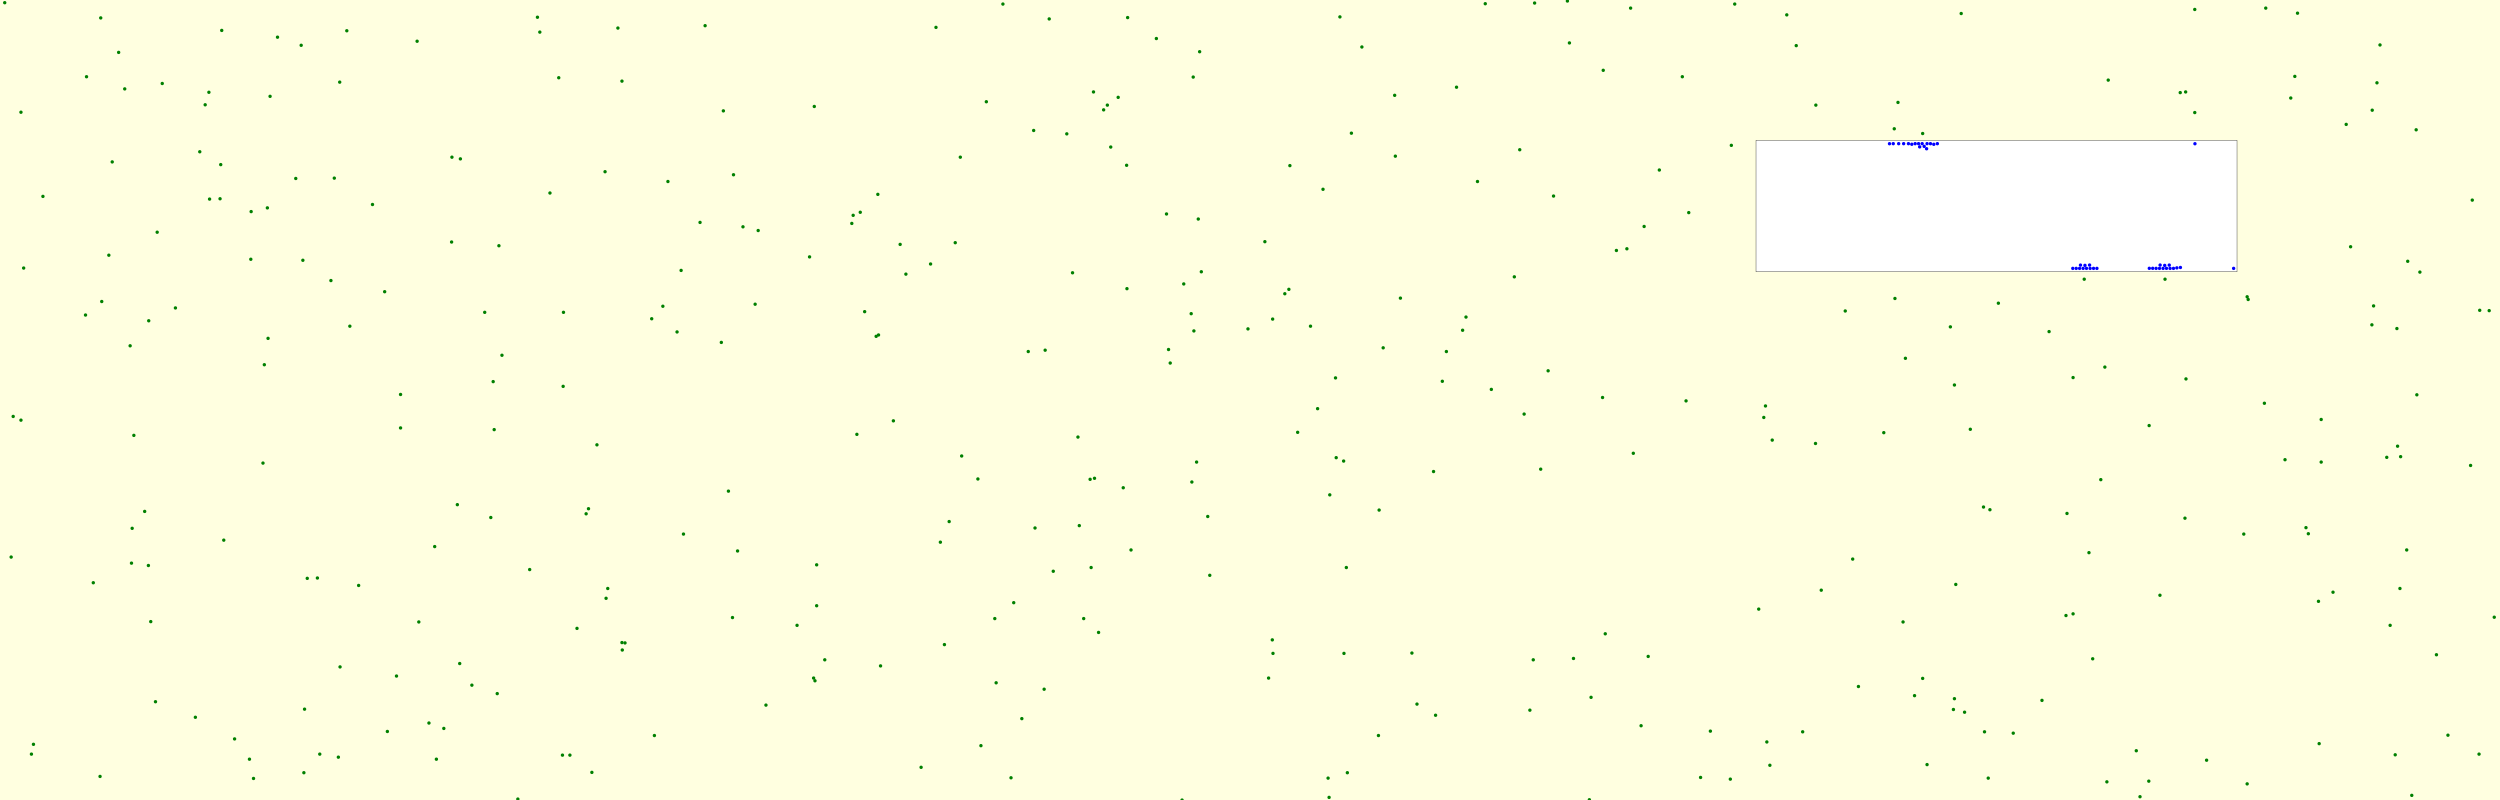 <svg viewBox="0 0 7396 2367" xmlns="http://www.w3.org/2000/svg"><rect x="0" y="0" width="7396" height="2367" fill="lightyellow" stroke="none "/><rect x="5195" y="415" width="1423" height="389" fill="white" stroke="black "/><circle cx="3193" cy="1555" r="5" fill="green" stroke="none" /><circle cx="6651" cy="886" r="5" fill="green" stroke="none" /><circle cx="5031" cy="2300" r="5" fill="green" stroke="none" /><circle cx="3816" cy="490" r="5" fill="green" stroke="none" /><circle cx="5203" cy="1802" r="5" fill="green" stroke="none" /><circle cx="5573" cy="1280" r="5" fill="green" stroke="none" /><circle cx="2520" cy="661" r="5" fill="green" stroke="none" /><circle cx="3975" cy="1364" r="5" fill="green" stroke="none" /><circle cx="3323" cy="1443" r="5" fill="green" stroke="none" /><circle cx="4876" cy="1942" r="5" fill="green" stroke="none" /><circle cx="446" cy="1839" r="5" fill="green" stroke="none" /><circle cx="6528" cy="2249" r="5" fill="green" stroke="none" /><circle cx="979" cy="830" r="5" fill="green" stroke="none" /><circle cx="2003" cy="982" r="5" fill="green" stroke="none" /><circle cx="3334" cy="854" r="5" fill="green" stroke="none" /><circle cx="651" cy="588" r="5" fill="green" stroke="none" /><circle cx="369" cy="263" r="5" fill="green" stroke="none" /><circle cx="821" cy="110" r="5" fill="green" stroke="none" /><circle cx="4864" cy="670" r="5" fill="green" stroke="none" /><circle cx="7018" cy="326" r="5" fill="green" stroke="none" /><circle cx="93" cy="2231" r="5" fill="green" stroke="none" /><circle cx="1597" cy="95" r="5" fill="green" stroke="none" /><circle cx="4267" cy="1128" r="5" fill="green" stroke="none" /><circle cx="7314" cy="592" r="5" fill="green" stroke="none" /><circle cx="3265" cy="325" r="5" fill="green" stroke="none" /><circle cx="2769" cy="81" r="5" fill="green" stroke="none" /><circle cx="6180" cy="1635" r="5" fill="green" stroke="none" /><circle cx="6405" cy="826" r="5" fill="green" stroke="none" /><circle cx="4580" cy="1097" r="5" fill="green" stroke="none" /><circle cx="2134" cy="1013" r="5" fill="green" stroke="none" /><circle cx="3898" cy="1209" r="5" fill="green" stroke="none" /><circle cx="1961" cy="906" r="5" fill="green" stroke="none" /><circle cx="4596" cy="580" r="5" fill="green" stroke="none" /><circle cx="3934" cy="1464" r="5" fill="green" stroke="none" /><circle cx="5882" cy="2302" r="5" fill="green" stroke="none" /><circle cx="3497" cy="2367" r="5" fill="green" stroke="none" /><circle cx="6859" cy="1779" r="5" fill="green" stroke="none" /><circle cx="1849" cy="1902" r="5" fill="green" stroke="none" /><circle cx="6822" cy="1561" r="5" fill="green" stroke="none" /><circle cx="7022" cy="905" r="5" fill="green" stroke="none" /><circle cx="1360" cy="1963" r="5" fill="green" stroke="none" /><circle cx="1286" cy="1617" r="5" fill="green" stroke="none" /><circle cx="389" cy="1666" r="5" fill="green" stroke="none" /><circle cx="439" cy="1673" r="5" fill="green" stroke="none" /><circle cx="1269" cy="2139" r="5" fill="green" stroke="none" /><circle cx="6464" cy="1533" r="5" fill="green" stroke="none" /><circle cx="519" cy="911" r="5" fill="green" stroke="none" /><circle cx="6493" cy="333" r="5" fill="green" stroke="none" /><circle cx="2358" cy="1850" r="5" fill="green" stroke="none" /><circle cx="465" cy="687" r="5" fill="green" stroke="none" /><circle cx="591" cy="449" r="5" fill="green" stroke="none" /><circle cx="1751" cy="2285" r="5" fill="green" stroke="none" /><circle cx="4241" cy="1395" r="5" fill="green" stroke="none" /><circle cx="2808" cy="1543" r="5" fill="green" stroke="none" /><circle cx="480" cy="247" r="5" fill="green" stroke="none" /><circle cx="3116" cy="1690" r="5" fill="green" stroke="none" /><circle cx="5829" cy="1270" r="5" fill="green" stroke="none" /><circle cx="2535" cy="1285" r="5" fill="green" stroke="none" /><circle cx="1590" cy="51" r="5" fill="green" stroke="none" /><circle cx="1666" cy="1143" r="5" fill="green" stroke="none" /><circle cx="1185" cy="1266" r="5" fill="green" stroke="none" /><circle cx="3346" cy="1627" r="5" fill="green" stroke="none" /><circle cx="1006" cy="1973" r="5" fill="green" stroke="none" /><circle cx="7086" cy="2233" r="5" fill="green" stroke="none" /><circle cx="2140" cy="328" r="5" fill="green" stroke="none" /><circle cx="5802" cy="40" r="5" fill="green" stroke="none" /><circle cx="7093" cy="1320" r="5" fill="green" stroke="none" /><circle cx="3189" cy="1293" r="5" fill="green" stroke="none" /><circle cx="1185" cy="1167" r="5" fill="green" stroke="none" /><circle cx="253" cy="932" r="5" fill="green" stroke="none" /><circle cx="7041" cy="133" r="5" fill="green" stroke="none" /><circle cx="5701" cy="2262" r="5" fill="green" stroke="none" /><circle cx="653" cy="487" r="5" fill="green" stroke="none" /><circle cx="4996" cy="629" r="5" fill="green" stroke="none" /><circle cx="3964" cy="50" r="5" fill="green" stroke="none" /><circle cx="6112" cy="1821" r="5" fill="green" stroke="none" /><circle cx="332" cy="479" r="5" fill="green" stroke="none" /><circle cx="2893" cy="1417" r="5" fill="green" stroke="none" /><circle cx="39" cy="1232" r="5" fill="green" stroke="none" /><circle cx="6648" cy="2319" r="5" fill="green" stroke="none" /><circle cx="5812" cy="2107" r="5" fill="green" stroke="none" /><circle cx="3549" cy="153" r="5" fill="green" stroke="none" /><circle cx="7032" cy="245" r="5" fill="green" stroke="none" /><circle cx="989" cy="527" r="5" fill="green" stroke="none" /><circle cx="6237" cy="237" r="5" fill="green" stroke="none" /><circle cx="4702" cy="2366" r="5" fill="green" stroke="none" /><circle cx="793" cy="1001" r="5" fill="green" stroke="none" /><circle cx="7120" cy="1627" r="5" fill="green" stroke="none" /><circle cx="1173" cy="2000" r="5" fill="green" stroke="none" /><circle cx="7100" cy="1741" r="5" fill="green" stroke="none" /><circle cx="3573" cy="1528" r="5" fill="green" stroke="none" /><circle cx="4526" cy="2101" r="5" fill="green" stroke="none" /><circle cx="385" cy="1023" r="5" fill="green" stroke="none" /><circle cx="4540" cy="9" r="5" fill="green" stroke="none" /><circle cx="4029" cy="139" r="5" fill="green" stroke="none" /><circle cx="2395" cy="760" r="5" fill="green" stroke="none" /><circle cx="3692" cy="973" r="5" fill="green" stroke="none" /><circle cx="2592" cy="995" r="5" fill="green" stroke="none" /><circle cx="256" cy="227" r="5" fill="green" stroke="none" /><circle cx="2991" cy="2301" r="5" fill="green" stroke="none" /><circle cx="5119" cy="2305" r="5" fill="green" stroke="none" /><circle cx="3023" cy="2126" r="5" fill="green" stroke="none" /><circle cx="7123" cy="773" r="5" fill="green" stroke="none" /><circle cx="6215" cy="1419" r="5" fill="green" stroke="none" /><circle cx="2170" cy="517" r="5" fill="green" stroke="none" /><circle cx="1239" cy="1840" r="5" fill="green" stroke="none" /><circle cx="3932" cy="2359" r="5" fill="green" stroke="none" /><circle cx="875" cy="528" r="5" fill="green" stroke="none" /><circle cx="2015" cy="800" r="5" fill="green" stroke="none" /><circle cx="5615" cy="303" r="5" fill="green" stroke="none" /><circle cx="5388" cy="1746" r="5" fill="green" stroke="none" /><circle cx="4327" cy="977" r="5" fill="green" stroke="none" /><circle cx="2071" cy="658" r="5" fill="green" stroke="none" /><circle cx="5243" cy="1302" r="5" fill="green" stroke="none" /><circle cx="2680" cy="811" r="5" fill="green" stroke="none" /><circle cx="3554" cy="804" r="5" fill="green" stroke="none" /><circle cx="1798" cy="1741" r="5" fill="green" stroke="none" /><circle cx="3524" cy="928" r="5" fill="green" stroke="none" /><circle cx="778" cy="1370" r="5" fill="green" stroke="none" /><circle cx="440" cy="949" r="5" fill="green" stroke="none" /><circle cx="276" cy="1724" r="5" fill="green" stroke="none" /><circle cx="6954" cy="730" r="5" fill="green" stroke="none" /><circle cx="2947" cy="2020" r="5" fill="green" stroke="none" /><circle cx="7061" cy="1353" r="5" fill="green" stroke="none" /><circle cx="6699" cy="1193" r="5" fill="green" stroke="none" /><circle cx="351" cy="155" r="5" fill="green" stroke="none" /><circle cx="2663" cy="723" r="5" fill="green" stroke="none" /><circle cx="4337" cy="938" r="5" fill="green" stroke="none" /><circle cx="2022" cy="1580" r="5" fill="green" stroke="none" /><circle cx="5688" cy="2007" r="5" fill="green" stroke="none" /><circle cx="6115" cy="1519" r="5" fill="green" stroke="none" /><circle cx="4782" cy="741" r="5" fill="green" stroke="none" /><circle cx="5223" cy="1201" r="5" fill="green" stroke="none" /><circle cx="2167" cy="1827" r="5" fill="green" stroke="none" /><circle cx="2086" cy="76" r="5" fill="green" stroke="none" /><circle cx="2999" cy="1783" r="5" fill="green" stroke="none" /><circle cx="6062" cy="981" r="5" fill="green" stroke="none" /><circle cx="6133" cy="1816" r="5" fill="green" stroke="none" /><circle cx="5060" cy="2163" r="5" fill="green" stroke="none" /><circle cx="618" cy="273" r="5" fill="green" stroke="none" /><circle cx="1664" cy="2234" r="5" fill="green" stroke="none" /><circle cx="391" cy="1563" r="5" fill="green" stroke="none" /><circle cx="5286" cy="44" r="5" fill="green" stroke="none" /><circle cx="1138" cy="863" r="5" fill="green" stroke="none" /><circle cx="4279" cy="1040" r="5" fill="green" stroke="none" /><circle cx="6777" cy="290" r="5" fill="green" stroke="none" /><circle cx="396" cy="1288" r="5" fill="green" stroke="none" /><circle cx="3173" cy="807" r="5" fill="green" stroke="none" /><circle cx="4977" cy="227" r="5" fill="green" stroke="none" /><circle cx="939" cy="1710" r="5" fill="green" stroke="none" /><circle cx="2599" cy="991" r="5" fill="green" stroke="none" /><circle cx="3986" cy="2286" r="5" fill="green" stroke="none" /><circle cx="7334" cy="2231" r="5" fill="green" stroke="none" /><circle cx="5372" cy="311" r="5" fill="green" stroke="none" /><circle cx="7159" cy="805" r="5" fill="green" stroke="none" /><circle cx="4749" cy="1875" r="5" fill="green" stroke="none" /><circle cx="1707" cy="1859" r="5" fill="green" stroke="none" /><circle cx="799" cy="285" r="5" fill="green" stroke="none" /><circle cx="3228" cy="1679" r="5" fill="green" stroke="none" /><circle cx="127" cy="581" r="5" fill="green" stroke="none" /><circle cx="6867" cy="1241" r="5" fill="green" stroke="none" /><circle cx="6233" cy="2313" r="5" fill="green" stroke="none" /><circle cx="6331" cy="2357" r="5" fill="green" stroke="none" /><circle cx="14" cy="8" r="5" fill="green" stroke="none" /><circle cx="1005" cy="243" r="5" fill="green" stroke="none" /><circle cx="3502" cy="840" r="5" fill="green" stroke="none" /><circle cx="4080" cy="1509" r="5" fill="green" stroke="none" /><circle cx="4143" cy="882" r="5" fill="green" stroke="none" /><circle cx="1667" cy="924" r="5" fill="green" stroke="none" /><circle cx="1336" cy="716" r="5" fill="green" stroke="none" /><circle cx="3308" cy="288" r="5" fill="green" stroke="none" /><circle cx="4741" cy="1176" r="5" fill="green" stroke="none" /><circle cx="1337" cy="465" r="5" fill="green" stroke="none" /><circle cx="1828" cy="83" r="5" fill="green" stroke="none" /><circle cx="1532" cy="2364" r="5" fill="green" stroke="none" /><circle cx="3765" cy="944" r="5" fill="green" stroke="none" /><circle cx="5630" cy="1840" r="5" fill="green" stroke="none" /><circle cx="3579" cy="1702" r="5" fill="green" stroke="none" /><circle cx="3421" cy="114" r="5" fill="green" stroke="none" /><circle cx="5481" cy="1654" r="5" fill="green" stroke="none" /><circle cx="4247" cy="2116" r="5" fill="green" stroke="none" /><circle cx="2826" cy="718" r="5" fill="green" stroke="none" /><circle cx="1734" cy="1520" r="5" fill="green" stroke="none" /><circle cx="6760" cy="1360" r="5" fill="green" stroke="none" /><circle cx="5227" cy="2195" r="5" fill="green" stroke="none" /><circle cx="4558" cy="1388" r="5" fill="green" stroke="none" /><circle cx="3998" cy="394" r="5" fill="green" stroke="none" /><circle cx="2725" cy="2270" r="5" fill="green" stroke="none" /><circle cx="3813" cy="856" r="5" fill="green" stroke="none" /><circle cx="1291" cy="2246" r="5" fill="green" stroke="none" /><circle cx="2416" cy="1671" r="5" fill="green" stroke="none" /><circle cx="2155" cy="1453" r="5" fill="green" stroke="none" /><circle cx="2409" cy="315" r="5" fill="green" stroke="none" /><circle cx="4394" cy="11" r="5" fill="green" stroke="none" /><circle cx="1026" cy="91" r="5" fill="green" stroke="none" /><circle cx="4988" cy="1186" r="5" fill="green" stroke="none" /><circle cx="6797" cy="39" r="5" fill="green" stroke="none" /><circle cx="4078" cy="2176" r="5" fill="green" stroke="none" /><circle cx="62" cy="1243" r="5" fill="green" stroke="none" /><circle cx="99" cy="2202" r="5" fill="green" stroke="none" /><circle cx="3540" cy="1367" r="5" fill="green" stroke="none" /><circle cx="4536" cy="1952" r="5" fill="green" stroke="none" /><circle cx="5604" cy="381" r="5" fill="green" stroke="none" /><circle cx="946" cy="2231" r="5" fill="green" stroke="none" /><circle cx="4707" cy="2063" r="5" fill="green" stroke="none" /><circle cx="742" cy="767" r="5" fill="green" stroke="none" /><circle cx="460" cy="2076" r="5" fill="green" stroke="none" /><circle cx="5637" cy="1060" r="5" fill="green" stroke="none" /><circle cx="2182" cy="1630" r="5" fill="green" stroke="none" /><circle cx="782" cy="1079" r="5" fill="green" stroke="none" /><circle cx="4412" cy="1152" r="5" fill="green" stroke="none" /><circle cx="4909" cy="503" r="5" fill="green" stroke="none" /><circle cx="5459" cy="920" r="5" fill="green" stroke="none" /><circle cx="3092" cy="1036" r="5" fill="green" stroke="none" /><circle cx="607" cy="310" r="5" fill="green" stroke="none" /><circle cx="6166" cy="826" r="5" fill="green" stroke="none" /><circle cx="3530" cy="228" r="5" fill="green" stroke="none" /><circle cx="3042" cy="1040" r="5" fill="green" stroke="none" /><circle cx="2407" cy="2006" r="5" fill="green" stroke="none" /><circle cx="3526" cy="1426" r="5" fill="green" stroke="none" /><circle cx="6041" cy="2072" r="5" fill="green" stroke="none" /><circle cx="6861" cy="2200" r="5" fill="green" stroke="none" /><circle cx="2234" cy="900" r="5" fill="green" stroke="none" /><circle cx="7379" cy="1826" r="5" fill="green" stroke="none" /><circle cx="1976" cy="537" r="5" fill="green" stroke="none" /><circle cx="4813" cy="736" r="5" fill="green" stroke="none" /><circle cx="1035" cy="965" r="5" fill="green" stroke="none" /><circle cx="6320" cy="2221" r="5" fill="green" stroke="none" /><circle cx="2841" cy="465" r="5" fill="green" stroke="none" /><circle cx="1653" cy="230" r="5" fill="green" stroke="none" /><circle cx="1686" cy="2234" r="5" fill="green" stroke="none" /><circle cx="5333" cy="2165" r="5" fill="green" stroke="none" /><circle cx="3839" cy="1279" r="5" fill="green" stroke="none" /><circle cx="7071" cy="1850" r="5" fill="green" stroke="none" /><circle cx="662" cy="1598" r="5" fill="green" stroke="none" /><circle cx="738" cy="2246" r="5" fill="green" stroke="none" /><circle cx="3286" cy="435" r="5" fill="green" stroke="none" /><circle cx="7102" cy="1351" r="5" fill="green" stroke="none" /><circle cx="3753" cy="2006" r="5" fill="green" stroke="none" /><circle cx="4128" cy="462" r="5" fill="green" stroke="none" /><circle cx="1146" cy="2164" r="5" fill="green" stroke="none" /><circle cx="3983" cy="1679" r="5" fill="green" stroke="none" /><circle cx="6467" cy="1121" r="5" fill="green" stroke="none" /><circle cx="3532" cy="979" r="5" fill="green" stroke="none" /><circle cx="1766" cy="1316" r="5" fill="green" stroke="none" /><circle cx="5782" cy="2067" r="5" fill="green" stroke="none" /><circle cx="1485" cy="1051" r="5" fill="green" stroke="none" /><circle cx="3766" cy="1933" r="5" fill="green" stroke="none" /><circle cx="4371" cy="537" r="5" fill="green" stroke="none" /><circle cx="3238" cy="1415" r="5" fill="green" stroke="none" /><circle cx="1790" cy="508" r="5" fill="green" stroke="none" /><circle cx="1102" cy="605" r="5" fill="green" stroke="none" /><circle cx="4743" cy="208" r="5" fill="green" stroke="none" /><circle cx="6358" cy="1259" r="5" fill="green" stroke="none" /><circle cx="1452" cy="1531" r="5" fill="green" stroke="none" /><circle cx="2411" cy="2014" r="5" fill="green" stroke="none" /><circle cx="4637" cy="3" r="5" fill="green" stroke="none" /><circle cx="2902" cy="2206" r="5" fill="green" stroke="none" /><circle cx="1627" cy="571" r="5" fill="green" stroke="none" /><circle cx="6493" cy="28" r="5" fill="green" stroke="none" /><circle cx="3462" cy="1074" r="5" fill="green" stroke="none" /><circle cx="6829" cy="1579" r="5" fill="green" stroke="none" /><circle cx="3764" cy="1893" r="5" fill="green" stroke="none" /><circle cx="6902" cy="1752" r="5" fill="green" stroke="none" /><circle cx="891" cy="134" r="5" fill="green" stroke="none" /><circle cx="3929" cy="2302" r="5" fill="green" stroke="none" /><circle cx="750" cy="2303" r="5" fill="green" stroke="none" /><circle cx="4643" cy="127" r="5" fill="green" stroke="none" /><circle cx="1234" cy="122" r="5" fill="green" stroke="none" /><circle cx="4655" cy="1948" r="5" fill="green" stroke="none" /><circle cx="4832" cy="1341" r="5" fill="green" stroke="none" /><circle cx="3062" cy="1562" r="5" fill="green" stroke="none" /><circle cx="3104" cy="56" r="5" fill="green" stroke="none" /><circle cx="6133" cy="1117" r="5" fill="green" stroke="none" /><circle cx="3058" cy="386" r="5" fill="green" stroke="none" /><circle cx="5606" cy="883" r="5" fill="green" stroke="none" /><circle cx="5868" cy="1500" r="5" fill="green" stroke="none" /><circle cx="1793" cy="1770" r="5" fill="green" stroke="none" /><circle cx="3451" cy="633" r="5" fill="green" stroke="none" /><circle cx="3801" cy="869" r="5" fill="green" stroke="none" /><circle cx="3976" cy="1933" r="5" fill="green" stroke="none" /><circle cx="6390" cy="1761" r="5" fill="green" stroke="none" /><circle cx="5782" cy="1139" r="5" fill="green" stroke="none" /><circle cx="5122" cy="430" r="5" fill="green" stroke="none" /><circle cx="2198" cy="671" r="5" fill="green" stroke="none" /><circle cx="7148" cy="384" r="5" fill="green" stroke="none" /><circle cx="1476" cy="727" r="5" fill="green" stroke="none" /><circle cx="3250" cy="1871" r="5" fill="green" stroke="none" /><circle cx="2643" cy="1245" r="5" fill="green" stroke="none" /><circle cx="6191" cy="1949" r="5" fill="green" stroke="none" /><circle cx="6450" cy="274" r="5" fill="green" stroke="none" /><circle cx="2243" cy="682" r="5" fill="green" stroke="none" /><circle cx="5887" cy="1508" r="5" fill="green" stroke="none" /><circle cx="296" cy="2297" r="5" fill="green" stroke="none" /><circle cx="901" cy="2098" r="5" fill="green" stroke="none" /><circle cx="3206" cy="1830" r="5" fill="green" stroke="none" /><circle cx="743" cy="626" r="5" fill="green" stroke="none" /><circle cx="428" cy="1513" r="5" fill="green" stroke="none" /><circle cx="6703" cy="24" r="5" fill="green" stroke="none" /><circle cx="4092" cy="1029" r="5" fill="green" stroke="none" /><circle cx="1840" cy="240" r="5" fill="green" stroke="none" /><circle cx="7150" cy="1168" r="5" fill="green" stroke="none" /><circle cx="1741" cy="1505" r="5" fill="green" stroke="none" /><circle cx="694" cy="2186" r="5" fill="green" stroke="none" /><circle cx="4177" cy="1932" r="5" fill="green" stroke="none" /><circle cx="4824" cy="24" r="5" fill="green" stroke="none" /><circle cx="791" cy="615" r="5" fill="green" stroke="none" /><circle cx="1936" cy="2176" r="5" fill="green" stroke="none" /><circle cx="3225" cy="1418" r="5" fill="green" stroke="none" /><circle cx="5871" cy="2165" r="5" fill="green" stroke="none" /><circle cx="4496" cy="443" r="5" fill="green" stroke="none" /><circle cx="6941" cy="368" r="5" fill="green" stroke="none" /><circle cx="3333" cy="489" r="5" fill="green" stroke="none" /><circle cx="1434" cy="924" r="5" fill="green" stroke="none" /><circle cx="3276" cy="311" r="5" fill="green" stroke="none" /><circle cx="1459" cy="1129" r="5" fill="green" stroke="none" /><circle cx="301" cy="892" r="5" fill="green" stroke="none" /><circle cx="4192" cy="2083" r="5" fill="green" stroke="none" /><circle cx="2753" cy="781" r="5" fill="green" stroke="none" /><circle cx="2524" cy="637" r="5" fill="green" stroke="none" /><circle cx="4480" cy="819" r="5" fill="green" stroke="none" /><circle cx="5371" cy="1312" r="5" fill="green" stroke="none" /><circle cx="5498" cy="2031" r="5" fill="green" stroke="none" /><circle cx="3545" cy="648" r="5" fill="green" stroke="none" /><circle cx="62" cy="332" r="5" fill="green" stroke="none" /><circle cx="33" cy="1648" r="5" fill="green" stroke="none" /><circle cx="2918" cy="301" r="5" fill="green" stroke="none" /><circle cx="3742" cy="715" r="5" fill="green" stroke="none" /><circle cx="6466" cy="272" r="5" fill="green" stroke="none" /><circle cx="1313" cy="2155" r="5" fill="green" stroke="none" /><circle cx="2794" cy="1907" r="5" fill="green" stroke="none" /><circle cx="4309" cy="258" r="5" fill="green" stroke="none" /><circle cx="2967" cy="12" r="5" fill="green" stroke="none" /><circle cx="2558" cy="922" r="5" fill="green" stroke="none" /><circle cx="3953" cy="1354" r="5" fill="green" stroke="none" /><circle cx="3156" cy="396" r="5" fill="green" stroke="none" /><circle cx="4509" cy="1225" r="5" fill="green" stroke="none" /><circle cx="7364" cy="919" r="5" fill="green" stroke="none" /><circle cx="5770" cy="967" r="5" fill="green" stroke="none" /><circle cx="1396" cy="2027" r="5" fill="green" stroke="none" /><circle cx="3457" cy="1034" r="5" fill="green" stroke="none" /><circle cx="2605" cy="1970" r="5" fill="green" stroke="none" /><circle cx="5314" cy="135" r="5" fill="green" stroke="none" /><circle cx="7309" cy="1377" r="5" fill="green" stroke="none" /><circle cx="7135" cy="2353" r="5" fill="green" stroke="none" /><circle cx="2782" cy="1604" r="5" fill="green" stroke="none" /><circle cx="896" cy="770" r="5" fill="green" stroke="none" /><circle cx="1061" cy="1732" r="5" fill="green" stroke="none" /><circle cx="1841" cy="1923" r="5" fill="green" stroke="none" /><circle cx="4126" cy="282" r="5" fill="green" stroke="none" /><circle cx="1840" cy="1901" r="5" fill="green" stroke="none" /><circle cx="5912" cy="897" r="5" fill="green" stroke="none" /><circle cx="3877" cy="965" r="5" fill="green" stroke="none" /><circle cx="578" cy="2122" r="5" fill="green" stroke="none" /><circle cx="5218" cy="1235" r="5" fill="green" stroke="none" /><circle cx="2416" cy="1792" r="5" fill="green" stroke="none" /><circle cx="7208" cy="1937" r="5" fill="green" stroke="none" /><circle cx="5786" cy="1729" r="5" fill="green" stroke="none" /><circle cx="1001" cy="2240" r="5" fill="green" stroke="none" /><circle cx="298" cy="53" r="5" fill="green" stroke="none" /><circle cx="7242" cy="2175" r="5" fill="green" stroke="none" /><circle cx="620" cy="589" r="5" fill="green" stroke="none" /><circle cx="5688" cy="395" r="5" fill="green" stroke="none" /><circle cx="6867" cy="1367" r="5" fill="green" stroke="none" /><circle cx="3235" cy="272" r="5" fill="green" stroke="none" /><circle cx="2597" cy="575" r="5" fill="green" stroke="none" /><circle cx="2266" cy="2086" r="5" fill="green" stroke="none" /><circle cx="899" cy="2286" r="5" fill="green" stroke="none" /><circle cx="70" cy="793" r="5" fill="green" stroke="none" /><circle cx="1928" cy="943" r="5" fill="green" stroke="none" /><circle cx="6357" cy="2311" r="5" fill="green" stroke="none" /><circle cx="7017" cy="961" r="5" fill="green" stroke="none" /><circle cx="3336" cy="52" r="5" fill="green" stroke="none" /><circle cx="322" cy="755" r="5" fill="green" stroke="none" /><circle cx="1362" cy="470" r="5" fill="green" stroke="none" /><circle cx="6789" cy="226" r="5" fill="green" stroke="none" /><circle cx="2545" cy="628" r="5" fill="green" stroke="none" /><circle cx="6638" cy="1580" r="5" fill="green" stroke="none" /><circle cx="6648" cy="878" r="5" fill="green" stroke="none" /><circle cx="7336" cy="918" r="5" fill="green" stroke="none" /><circle cx="5956" cy="2169" r="5" fill="green" stroke="none" /><circle cx="2943" cy="1830" r="5" fill="green" stroke="none" /><circle cx="1353" cy="1493" r="5" fill="green" stroke="none" /><circle cx="1471" cy="2052" r="5" fill="green" stroke="none" /><circle cx="5664" cy="2058" r="5" fill="green" stroke="none" /><circle cx="1567" cy="1685" r="5" fill="green" stroke="none" /><circle cx="3951" cy="1118" r="5" fill="green" stroke="none" /><circle cx="3914" cy="560" r="5" fill="green" stroke="none" /><circle cx="7091" cy="972" r="5" fill="green" stroke="none" /><circle cx="2440" cy="1952" r="5" fill="green" stroke="none" /><circle cx="1462" cy="1271" r="5" fill="green" stroke="none" /><circle cx="6227" cy="1086" r="5" fill="green" stroke="none" /><circle cx="2845" cy="1349" r="5" fill="green" stroke="none" /><circle cx="656" cy="90" r="5" fill="green" stroke="none" /><circle cx="5236" cy="2264" r="5" fill="green" stroke="none" /><circle cx="5779" cy="2099" r="5" fill="green" stroke="none" /><circle cx="4855" cy="2147" r="5" fill="green" stroke="none" /><circle cx="3089" cy="2039" r="5" fill="green" stroke="none" /><circle cx="909" cy="1711" r="5" fill="green" stroke="none" /><circle cx="5132" cy="12" r="5" fill="green" stroke="none" /><circle cx="5686.531" cy="425.009" r="5" fill="blue" stroke="none" /><circle cx="6162.663" cy="793.964" r="5" fill="blue" stroke="none" /><circle cx="5665.797" cy="425.017" r="5" fill="blue" stroke="none" /><circle cx="6378.57" cy="793.953" r="5" fill="blue" stroke="none" /><circle cx="6172.709" cy="793.972" r="5" fill="blue" stroke="none" /><circle cx="6183.462" cy="793.995" r="5" fill="blue" stroke="none" /><circle cx="6399.221" cy="793.997" r="5" fill="blue" stroke="none" /><circle cx="6388.634" cy="793.999" r="5" fill="blue" stroke="none" /><circle cx="6193.498" cy="793.976" r="5" fill="blue" stroke="none" /><circle cx="6358.521" cy="793.793" r="5" fill="blue" stroke="none" /><circle cx="6203.532" cy="793.98" r="5" fill="blue" stroke="none" /><circle cx="6607.972" cy="793.986" r="5" fill="blue" stroke="none" /><circle cx="6368.57" cy="793.781" r="5" fill="blue" stroke="none" /><circle cx="5601.011" cy="425.007" r="5" fill="blue" stroke="none" /><circle cx="6417.526" cy="784.264" r="5" fill="blue" stroke="none" /><circle cx="5631.727" cy="425.006" r="5" fill="blue" stroke="none" /><circle cx="6404.072" cy="785.183" r="5" fill="blue" stroke="none" /><circle cx="6154.908" cy="784.304" r="5" fill="blue" stroke="none" /><circle cx="6440.031" cy="792.489" r="5" fill="blue" stroke="none" /><circle cx="5679.179" cy="434.51" r="5" fill="blue" stroke="none" /><circle cx="6181.818" cy="784.121" r="5" fill="blue" stroke="none" /><circle cx="6430.002" cy="793.986" r="5" fill="blue" stroke="none" /><circle cx="5617.052" cy="425.057" r="5" fill="blue" stroke="none" /><circle cx="5655.901" cy="426.752" r="5" fill="blue" stroke="none" /><circle cx="5720.924" cy="426.925" r="5" fill="blue" stroke="none" /><circle cx="6409.34" cy="793.908" r="5" fill="blue" stroke="none" /><circle cx="6168.144" cy="785.061" r="5" fill="blue" stroke="none" /><circle cx="5731.467" cy="425.02" r="5" fill="blue" stroke="none" /><circle cx="5645.963" cy="425.054" r="5" fill="blue" stroke="none" /><circle cx="5711.1" cy="425.027" r="5" fill="blue" stroke="none" /><circle cx="5675.861" cy="425.001" r="5" fill="blue" stroke="none" /><circle cx="5699.669" cy="440.038" r="5" fill="blue" stroke="none" /><circle cx="6419.977" cy="793.996" r="5" fill="blue" stroke="none" /><circle cx="6390.517" cy="784.15" r="5" fill="blue" stroke="none" /><circle cx="5701.026" cy="425.004" r="5" fill="blue" stroke="none" /><circle cx="6132.169" cy="793.986" r="5" fill="blue" stroke="none" /><circle cx="6142.238" cy="793.997" r="5" fill="blue" stroke="none" /><circle cx="6450.554" cy="791.334" r="5" fill="blue" stroke="none" /><circle cx="5589.904" cy="425.158" r="5" fill="blue" stroke="none" /><circle cx="5692.529" cy="433.014" r="5" fill="blue" stroke="none" /><circle cx="6152.278" cy="793.998" r="5" fill="blue" stroke="none" /><circle cx="6493.508" cy="425.199" r="5" fill="blue" stroke="none" /></svg>